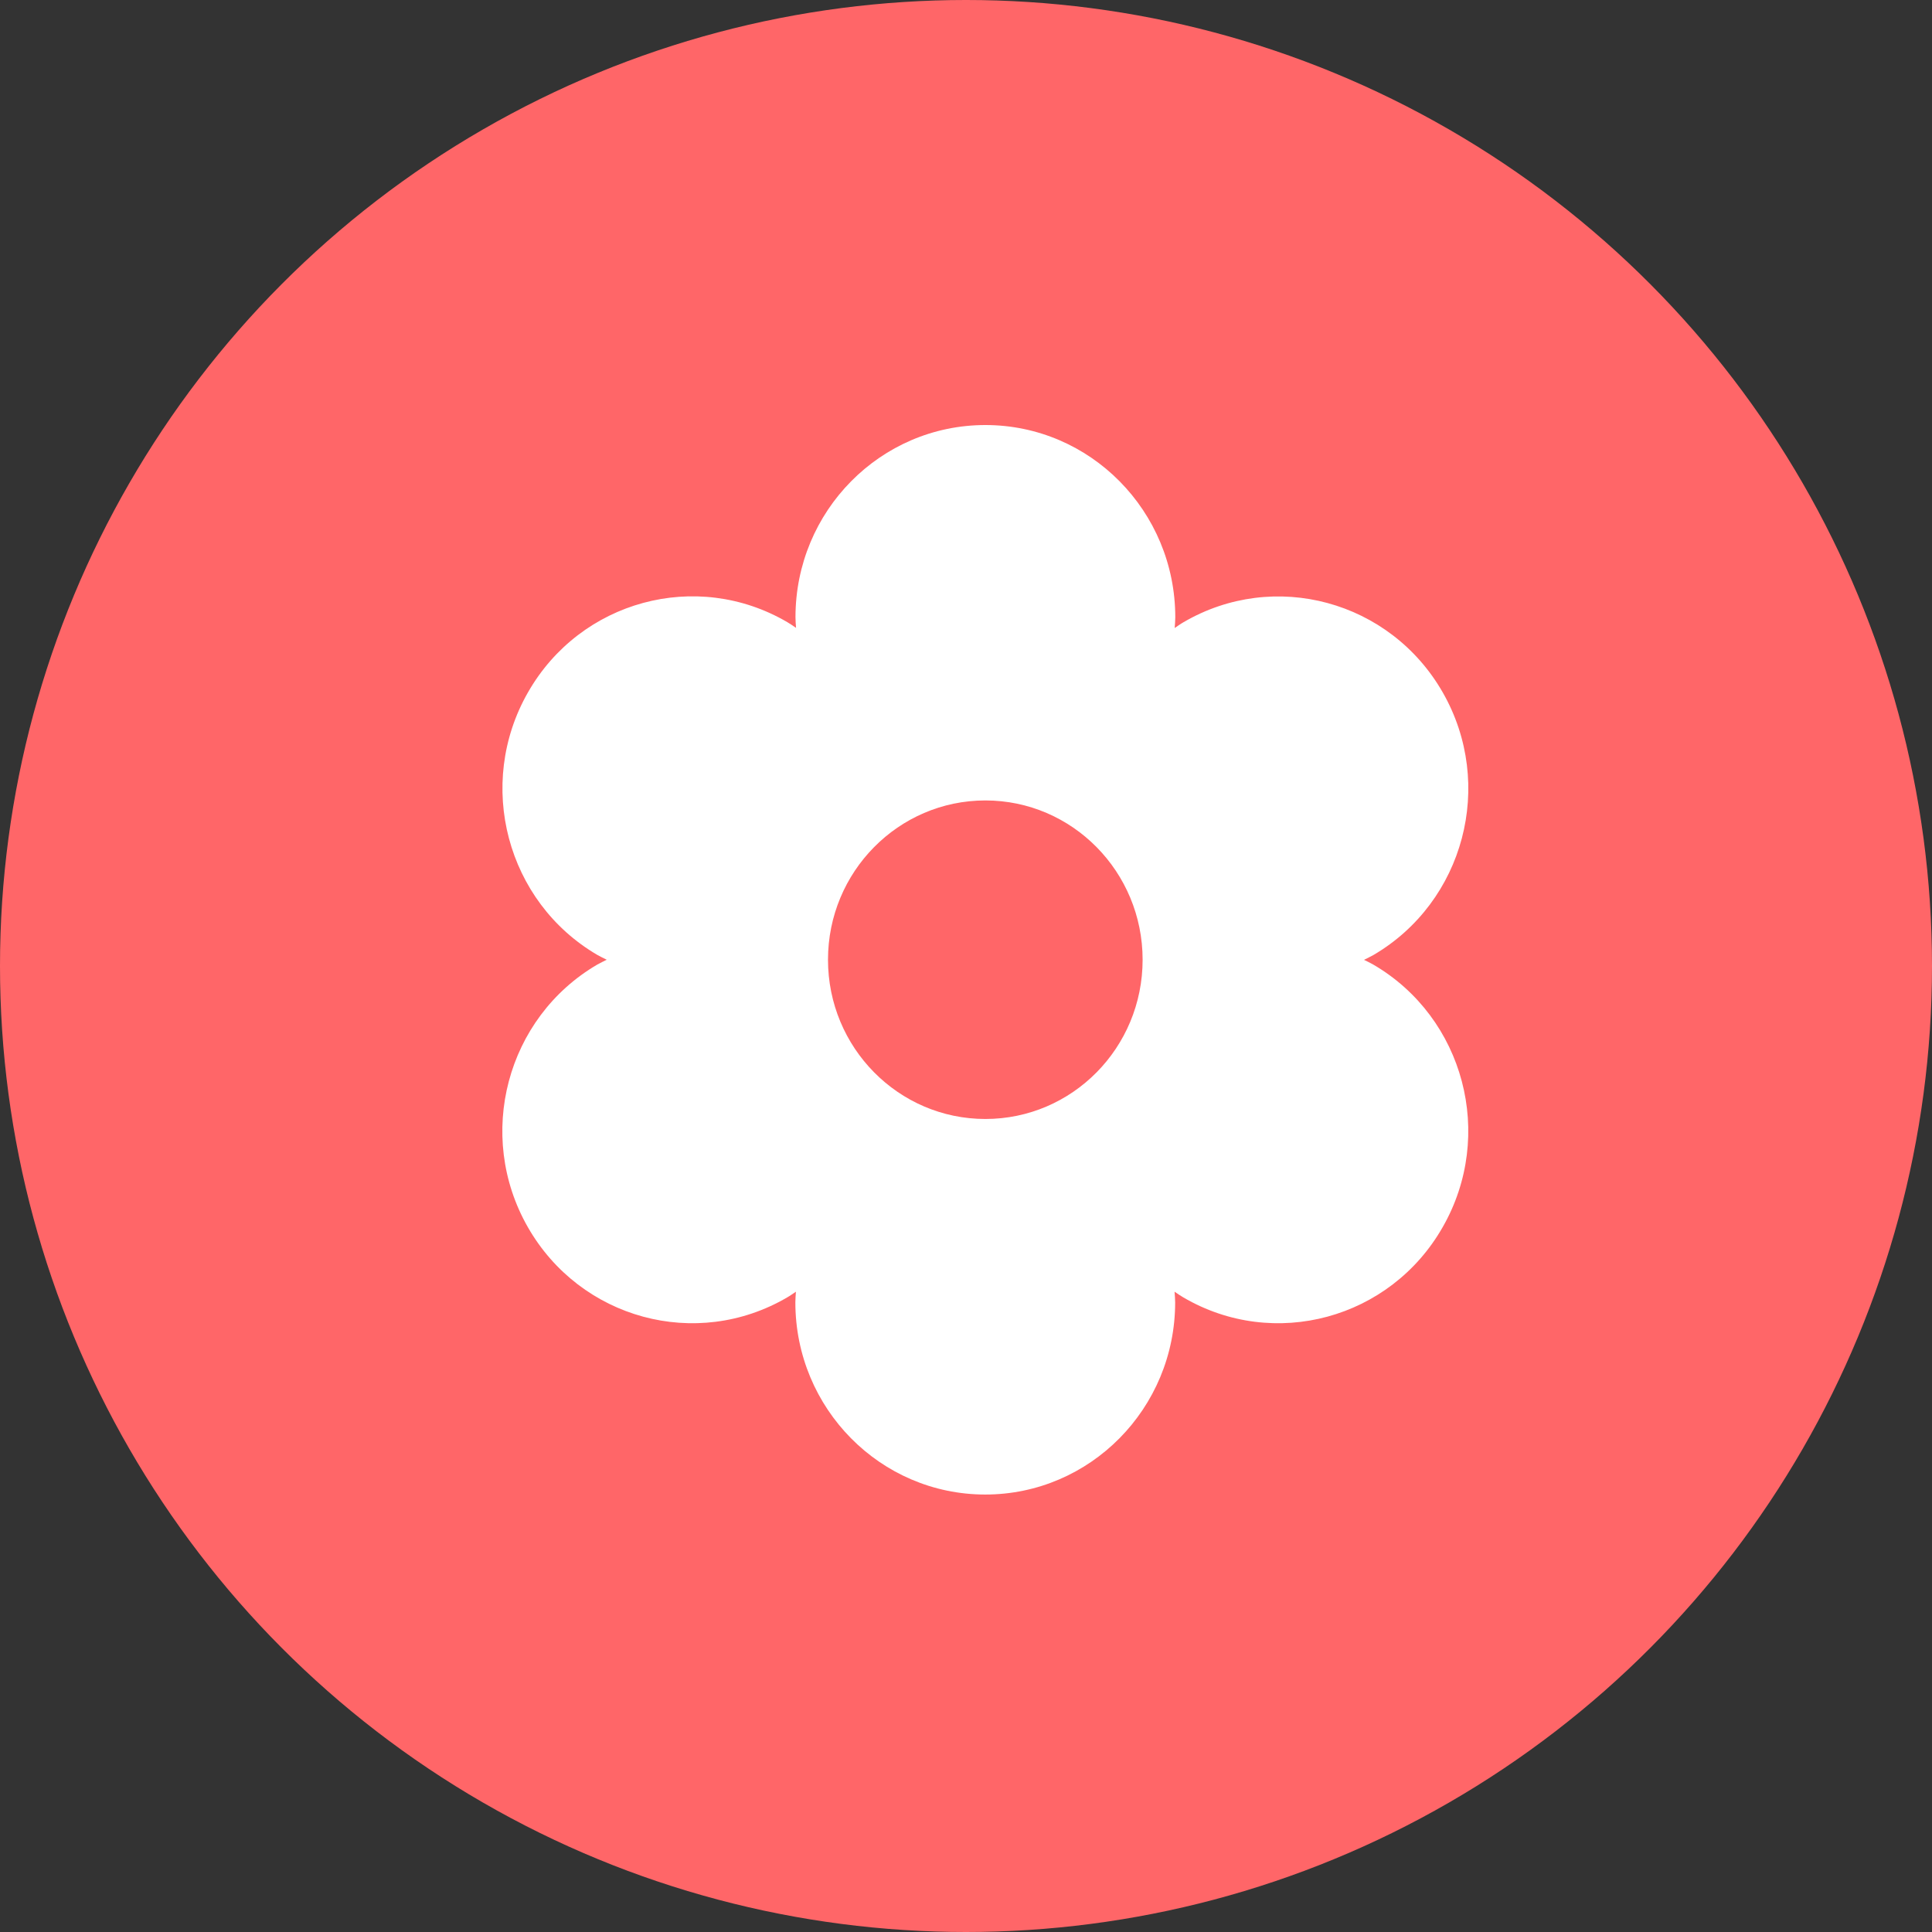 <svg width="65" height="65" viewBox="0 0 65 65" fill="none" xmlns="http://www.w3.org/2000/svg">
<rect x="0" y="0" width="65" height="65" fill="#333333" stroke="none"/>
<circle cx="32.5" cy="32.5" r="32.5" fill="#FF6668"/>
<path d="M46.205 32.454C46.1 32.395 45.996 32.344 45.891 32.293C45.996 32.238 46.1 32.191 46.205 32.132C49.26 30.344 50.308 26.392 48.542 23.3C46.776 20.209 42.871 19.148 39.816 20.935C39.712 20.994 39.618 21.065 39.521 21.128C39.529 21.01 39.541 20.892 39.541 20.77C39.541 17.195 36.68 14.3 33.152 14.3C29.623 14.3 26.763 17.195 26.763 20.766C26.763 20.888 26.774 21.002 26.782 21.124C26.685 21.057 26.588 20.99 26.487 20.931C23.433 19.144 19.524 20.205 17.762 23.296C15.996 26.388 17.044 30.344 20.098 32.128C20.203 32.187 20.308 32.238 20.413 32.289C20.308 32.344 20.203 32.391 20.098 32.45C17.04 34.237 15.992 38.194 17.758 41.285C19.524 44.377 23.429 45.438 26.483 43.65C26.588 43.591 26.681 43.521 26.778 43.458C26.771 43.576 26.759 43.694 26.759 43.815C26.759 47.386 29.62 50.282 33.148 50.282C36.676 50.282 39.537 47.386 39.537 43.815C39.537 43.694 39.525 43.58 39.517 43.458C39.614 43.525 39.712 43.591 39.812 43.65C42.867 45.438 46.776 44.377 48.538 41.285C50.308 38.194 49.26 34.237 46.205 32.454ZM33.152 37.647C30.229 37.647 27.857 35.247 27.857 32.289C27.857 29.331 30.229 26.93 33.152 26.93C36.075 26.93 38.442 29.331 38.442 32.289C38.442 35.251 36.075 37.647 33.152 37.647Z" fill="white"/>
</svg>
